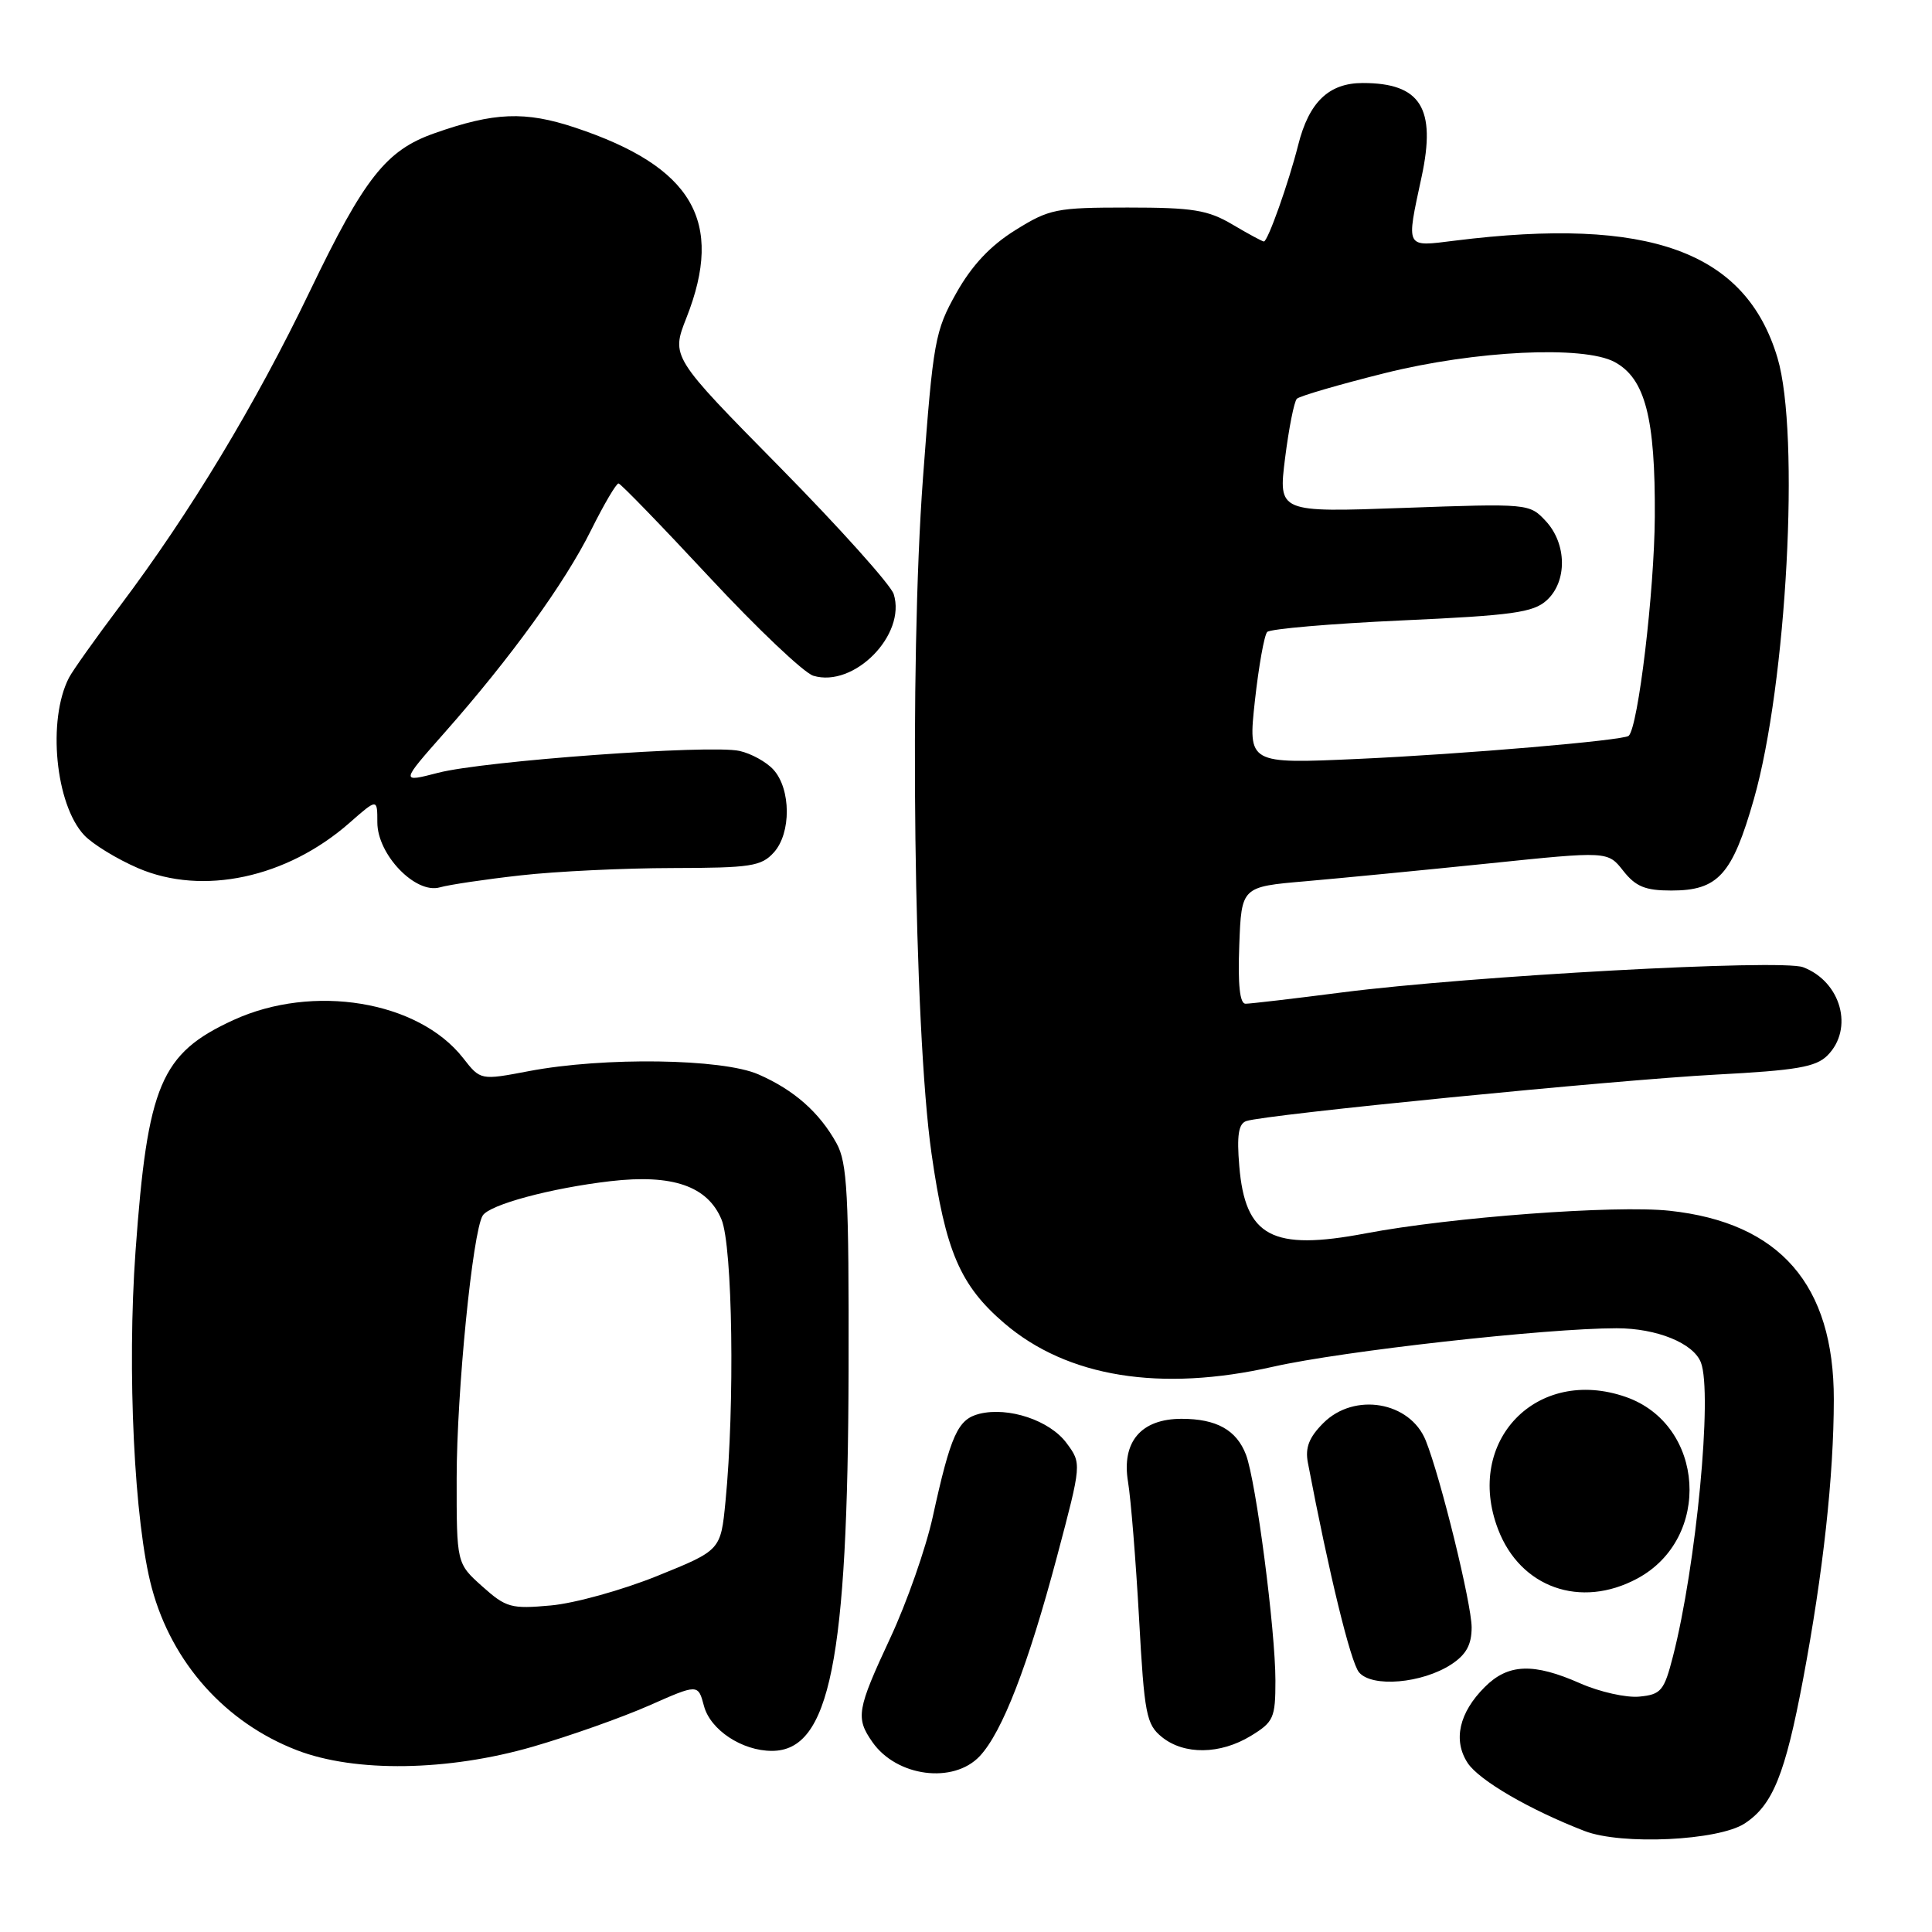 <?xml version="1.0" encoding="UTF-8" standalone="no"?>
<!DOCTYPE svg PUBLIC "-//W3C//DTD SVG 1.1//EN" "http://www.w3.org/Graphics/SVG/1.1/DTD/svg11.dtd" >
<svg xmlns="http://www.w3.org/2000/svg" xmlns:xlink="http://www.w3.org/1999/xlink" version="1.1" viewBox="0 0 256 256">
 <g >
 <path fill="currentColor"
d=" M 231.18 241.62 C 234.90 239.18 236.54 235.13 238.92 222.50 C 241.58 208.36 242.98 195.58 242.99 185.45 C 243.01 170.23 235.84 162.00 221.22 160.43 C 214.03 159.66 192.29 161.28 180.95 163.43 C 168.55 165.78 164.99 163.88 164.21 154.50 C 163.87 150.45 164.11 148.91 165.13 148.55 C 167.55 147.69 214.07 143.10 227.39 142.39 C 238.03 141.83 240.61 141.39 242.14 139.86 C 245.68 136.32 243.95 130.07 238.92 128.16 C 236.01 127.06 194.93 129.31 177.83 131.50 C 171.41 132.33 165.65 133.00 165.04 133.00 C 164.28 133.00 164.01 130.49 164.21 125.25 C 164.50 117.50 164.50 117.50 173.00 116.77 C 177.68 116.36 188.60 115.30 197.27 114.41 C 213.04 112.78 213.04 112.78 215.09 115.39 C 216.74 117.48 218.00 118.00 221.46 118.00 C 227.66 118.00 229.53 115.93 232.40 105.88 C 236.75 90.63 238.53 57.49 235.53 47.43 C 231.32 33.31 218.54 28.67 192.75 31.89 C 186.15 32.71 186.31 33.03 188.37 23.43 C 190.33 14.32 188.24 11.00 180.57 11.00 C 176.08 11.00 173.45 13.52 172.02 19.20 C 170.74 24.26 167.99 32.00 167.47 32.00 C 167.28 32.00 165.40 30.99 163.31 29.75 C 160.04 27.82 158.08 27.50 149.42 27.50 C 139.96 27.50 139.05 27.68 134.53 30.50 C 131.22 32.56 128.78 35.16 126.72 38.82 C 123.89 43.86 123.65 45.17 122.30 63.32 C 120.47 87.94 121.08 136.40 123.43 152.84 C 125.28 165.80 127.22 170.32 133.08 175.34 C 141.43 182.49 153.77 184.48 168.73 181.09 C 177.90 179.02 204.85 176.00 214.21 176.00 C 219.53 176.00 224.40 177.98 225.38 180.54 C 226.94 184.61 224.76 207.49 221.67 219.50 C 220.50 224.05 220.10 224.53 217.22 224.81 C 215.49 224.98 211.97 224.19 209.40 223.06 C 203.19 220.31 199.83 220.44 196.74 223.54 C 193.33 226.94 192.51 230.60 194.47 233.60 C 195.99 235.91 202.70 239.81 209.97 242.62 C 214.87 244.51 227.69 243.90 231.18 241.62 Z  M 129.82 232.70 C 132.81 229.51 136.22 220.70 140.07 206.21 C 143.33 193.92 143.33 193.92 141.32 191.21 C 139.09 188.20 133.62 186.38 129.76 187.34 C 126.91 188.06 125.98 190.11 123.59 201.01 C 122.68 205.14 120.16 212.34 117.98 217.01 C 113.53 226.56 113.35 227.62 115.61 230.85 C 118.82 235.43 126.33 236.41 129.82 232.70 Z  M 70.62 231.44 C 75.49 230.03 82.40 227.58 85.99 226.00 C 92.50 223.12 92.50 223.12 93.28 226.05 C 94.12 229.22 98.32 232.00 102.28 232.00 C 109.95 232.00 112.35 220.07 112.44 181.50 C 112.49 158.17 112.27 154.09 110.85 151.50 C 108.58 147.39 105.21 144.42 100.49 142.36 C 95.69 140.26 80.01 140.04 70.08 141.93 C 63.67 143.15 63.67 143.15 61.36 140.19 C 55.42 132.61 41.48 130.31 30.91 135.17 C 21.30 139.59 19.55 143.71 17.96 165.77 C 16.82 181.59 17.79 201.81 20.12 210.43 C 22.79 220.35 29.88 228.27 39.36 231.92 C 47.08 234.89 59.37 234.70 70.62 231.44 Z  M 165.75 230.01 C 168.76 228.17 169.00 227.64 169.00 222.70 C 169.00 215.99 166.43 196.26 165.10 192.76 C 163.85 189.48 161.19 188.00 156.57 188.00 C 151.19 188.00 148.59 191.06 149.47 196.36 C 149.85 198.64 150.50 206.76 150.93 214.42 C 151.63 227.18 151.89 228.49 153.96 230.17 C 156.91 232.55 161.68 232.49 165.75 230.01 Z  M 192.32 220.53 C 194.28 219.24 195.00 217.93 195.00 215.63 C 194.99 212.50 190.90 195.82 188.92 190.88 C 186.84 185.71 179.46 184.45 175.35 188.56 C 173.46 190.45 172.92 191.82 173.30 193.81 C 176.10 208.51 178.96 220.24 180.07 221.58 C 181.77 223.64 188.44 223.07 192.32 220.53 Z  M 216.94 209.17 C 226.88 203.84 225.92 188.76 215.42 185.10 C 203.64 181.00 194.03 190.95 198.50 202.63 C 201.45 210.37 209.43 213.20 216.94 209.17 Z  M 69.00 115.99 C 73.67 115.46 82.72 115.03 89.10 115.02 C 99.49 115.00 100.88 114.79 102.54 112.95 C 104.85 110.40 104.82 104.57 102.49 101.99 C 101.56 100.96 99.53 99.84 97.98 99.50 C 94.10 98.64 64.13 100.82 58.05 102.40 C 53.07 103.69 53.07 103.69 58.90 97.09 C 67.64 87.20 74.85 77.24 78.32 70.25 C 80.03 66.81 81.67 64.03 81.96 64.06 C 82.26 64.09 87.67 69.68 94.00 76.48 C 100.33 83.28 106.52 89.16 107.77 89.54 C 113.16 91.17 120.12 84.11 118.42 78.72 C 118.03 77.50 111.24 69.93 103.32 61.89 C 88.92 47.28 88.92 47.28 90.96 42.10 C 96.00 29.32 91.78 22.10 76.24 16.92 C 69.58 14.70 65.48 14.86 57.53 17.67 C 51.17 19.91 48.28 23.57 41.10 38.50 C 33.83 53.63 25.19 67.94 15.89 80.30 C 12.66 84.59 9.62 88.87 9.14 89.80 C 6.25 95.40 7.34 106.60 11.16 110.67 C 12.28 111.86 15.50 113.83 18.31 115.04 C 26.86 118.71 38.00 116.33 46.30 109.04 C 50.00 105.79 50.00 105.79 50.00 108.97 C 50.00 113.24 55.06 118.50 58.28 117.58 C 59.50 117.23 64.33 116.51 69.00 115.99 Z  M 166.28 92.86 C 166.79 88.26 167.52 84.16 167.91 83.74 C 168.30 83.33 176.32 82.64 185.74 82.21 C 200.39 81.55 203.16 81.16 204.93 79.56 C 207.69 77.07 207.63 72.06 204.82 69.04 C 202.66 66.72 202.52 66.71 186.01 67.30 C 169.38 67.90 169.38 67.90 170.28 60.70 C 170.78 56.74 171.48 53.20 171.84 52.84 C 172.20 52.48 177.45 50.95 183.50 49.44 C 195.47 46.45 209.81 45.76 213.93 47.96 C 217.99 50.14 219.35 55.35 219.27 68.50 C 219.21 78.35 217.07 96.33 215.81 97.50 C 215.16 98.11 193.89 99.93 179.94 100.56 C 165.37 101.22 165.37 101.22 166.28 92.86 Z  M 63.91 210.21 C 60.50 207.16 60.50 207.16 60.51 195.83 C 60.52 184.43 62.62 163.23 63.96 161.07 C 64.86 159.62 72.99 157.43 80.90 156.51 C 89.11 155.56 93.75 157.16 95.60 161.58 C 97.08 165.13 97.38 186.21 96.13 198.96 C 95.50 205.42 95.50 205.42 87.09 208.82 C 82.47 210.69 76.13 212.45 73.00 212.73 C 67.73 213.21 67.06 213.03 63.91 210.21 Z "/>
</g>
</svg>